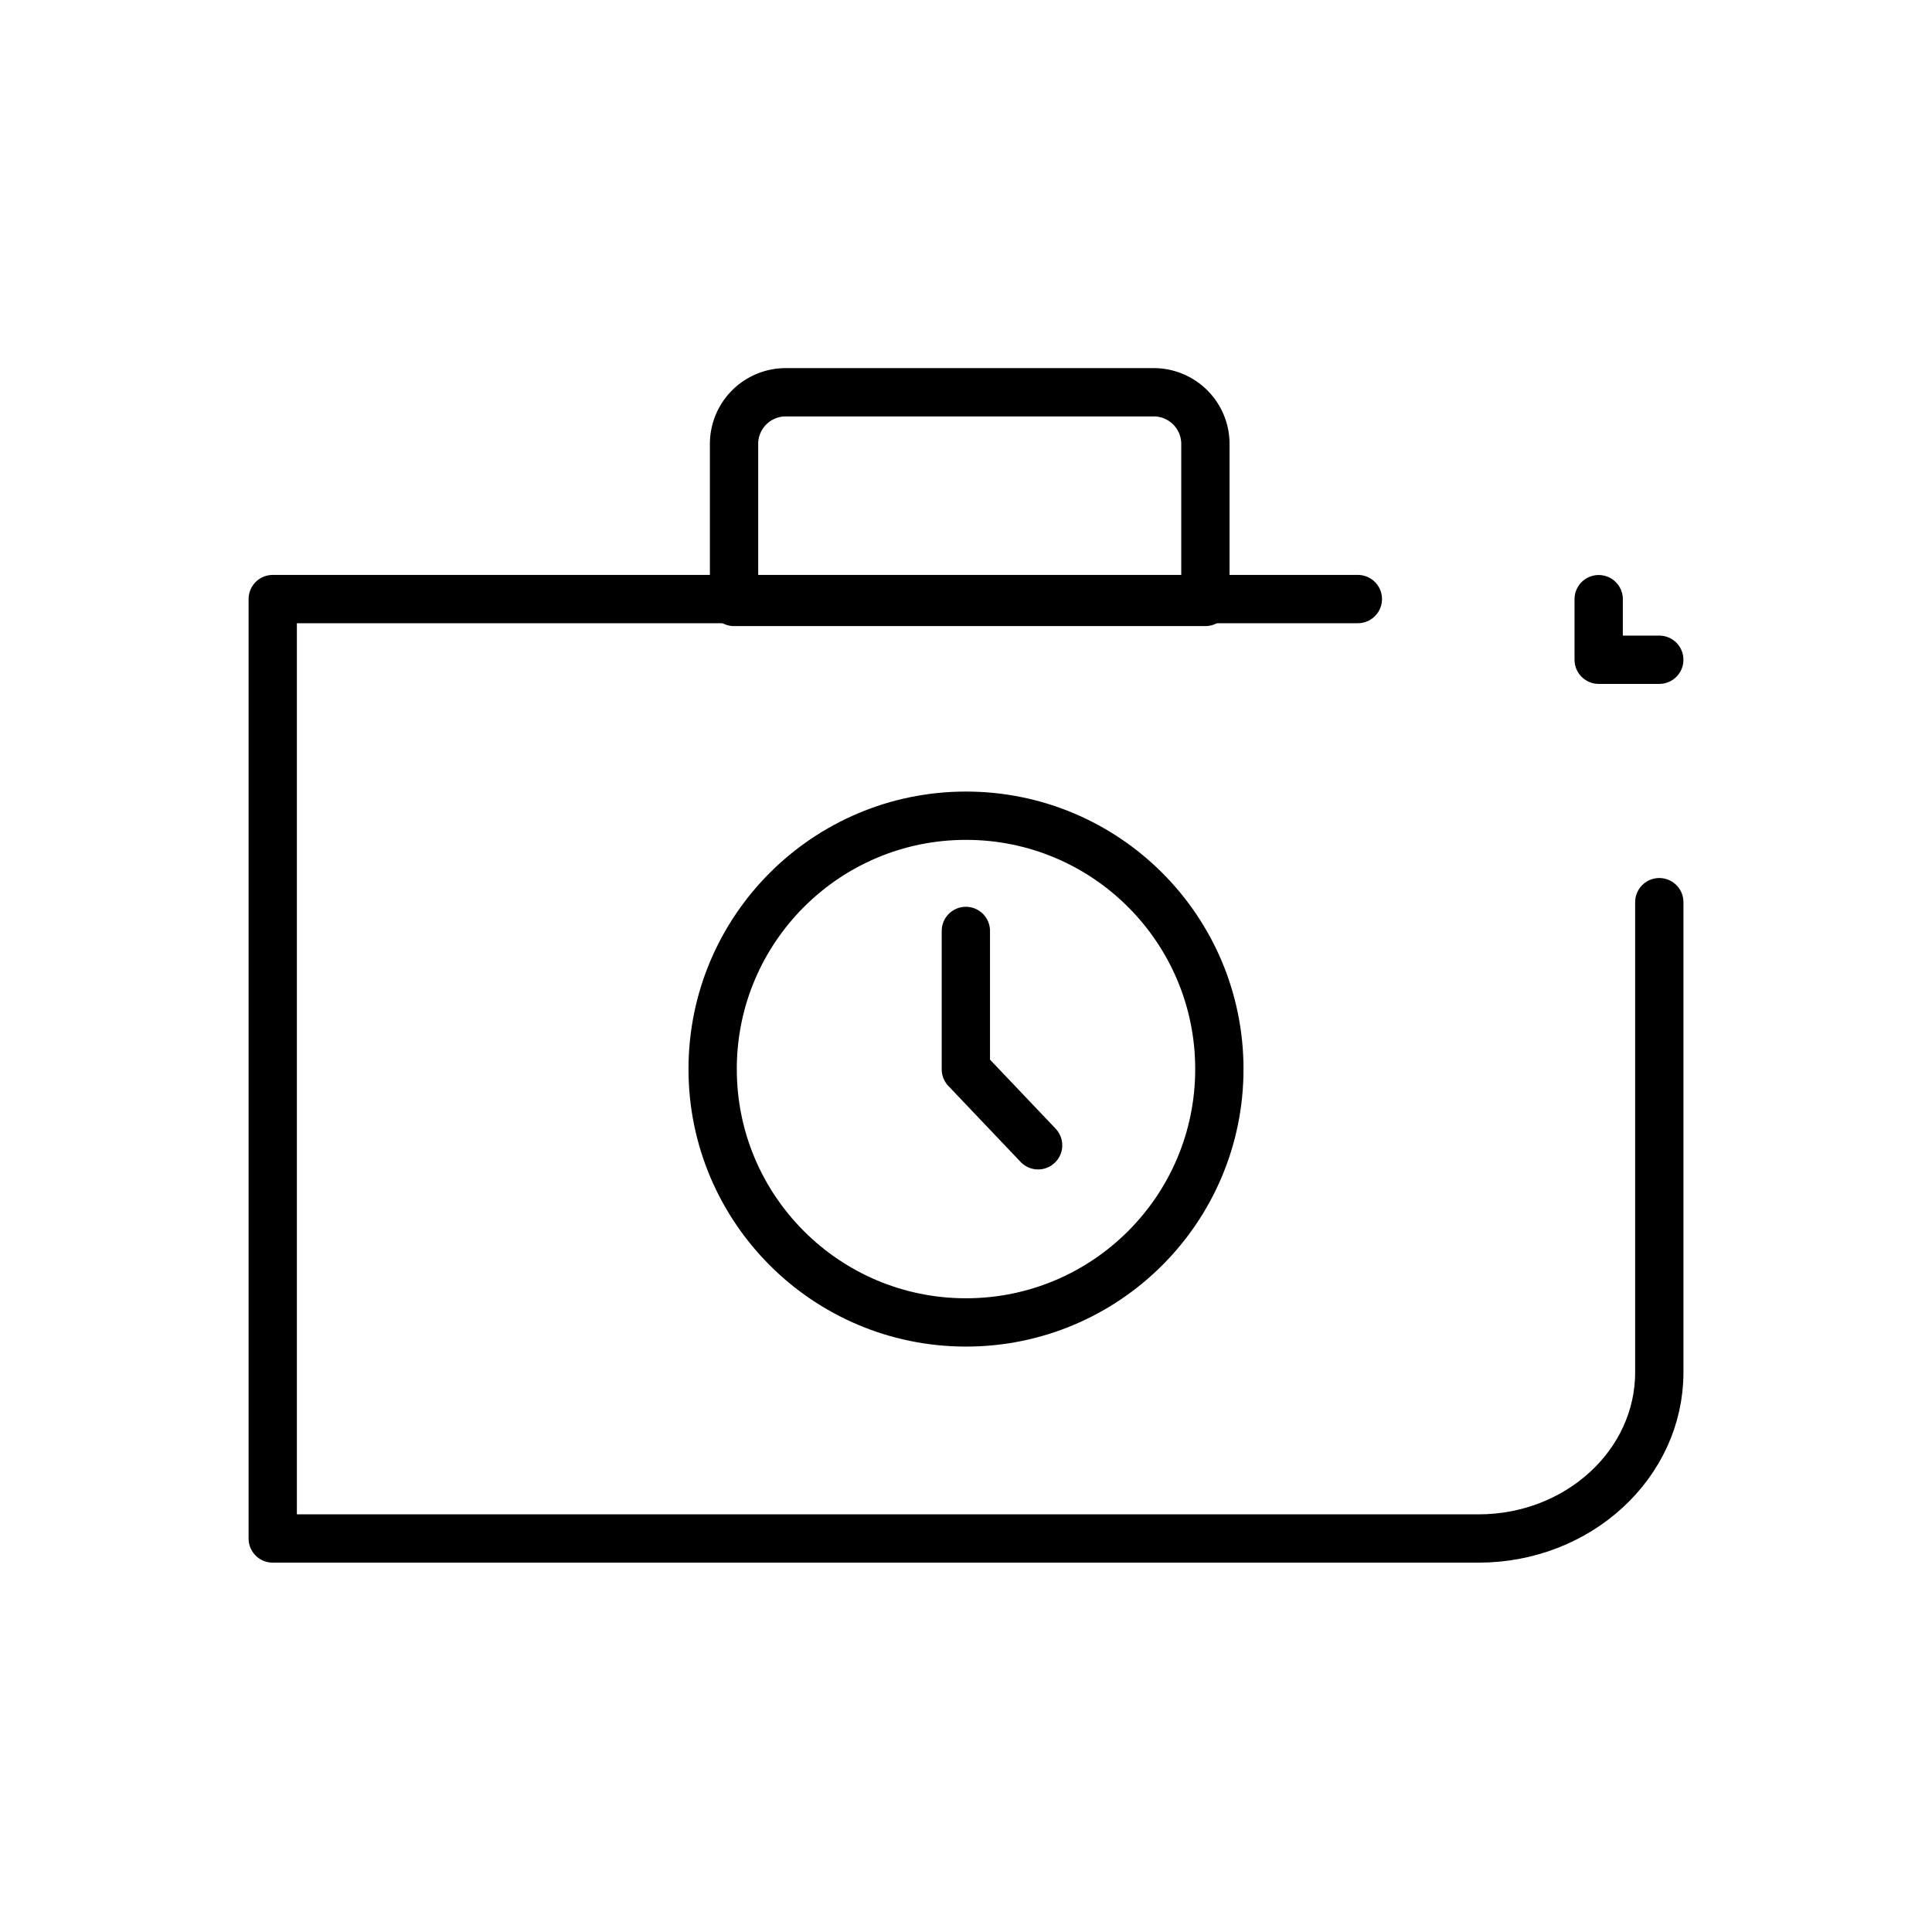 <svg xmlns="http://www.w3.org/2000/svg" width="80" height="80" viewBox="0 0 80 80">
  <g id="그룹_458468" data-name="그룹 458468" transform="translate(228 -570)">
    <g id="_14" data-name="14" transform="translate(-228 570)">
      <g id="그룹_233" data-name="그룹 233" transform="translate(11.293 24.81)">
        <path id="패스_287" data-name="패스 287" d="M-161.585,602.466v19.467c0,3.8-3.353,6.882-7.489,6.882H-219v-38.9h44.933" transform="translate(219 -589.919)" fill="none" stroke="#000" stroke-linecap="round" stroke-linejoin="round" stroke-width="2"/>
        <path id="패스_288" data-name="패스 288" d="M-175,589.919v2.509h2.509" transform="translate(229.905 -589.919)" fill="none" stroke="#000" stroke-linecap="round" stroke-linejoin="round" stroke-width="2"/>
      </g>
      <rect id="사각형_180" data-name="사각형 180" width="80" height="80" fill="none"/>
      <circle id="타원_41" data-name="타원 41" cx="10.491" cy="10.491" r="10.491" transform="translate(29.509 33.777)" fill="none" stroke="#000" stroke-linecap="round" stroke-miterlimit="10" stroke-width="2"/>
      <path id="패스_289" data-name="패스 289" d="M-196,600.853v5.729l2.992,3.147" transform="translate(235.994 -562.305)" fill="none" stroke="#000" stroke-linecap="round" stroke-linejoin="round" stroke-width="2"/>
    </g>
    <path id="사각형_181" data-name="사각형 181" d="M2.14,0H17.378a2.14,2.14,0,0,1,2.14,2.14V8.682a0,0,0,0,1,0,0H0a0,0,0,0,1,0,0V2.14A2.14,2.14,0,0,1,2.14,0Z" transform="translate(-197.605 586.243)" fill="none" stroke="#000" stroke-linecap="round" stroke-linejoin="round" stroke-width="2"/>
  </g>
</svg>
